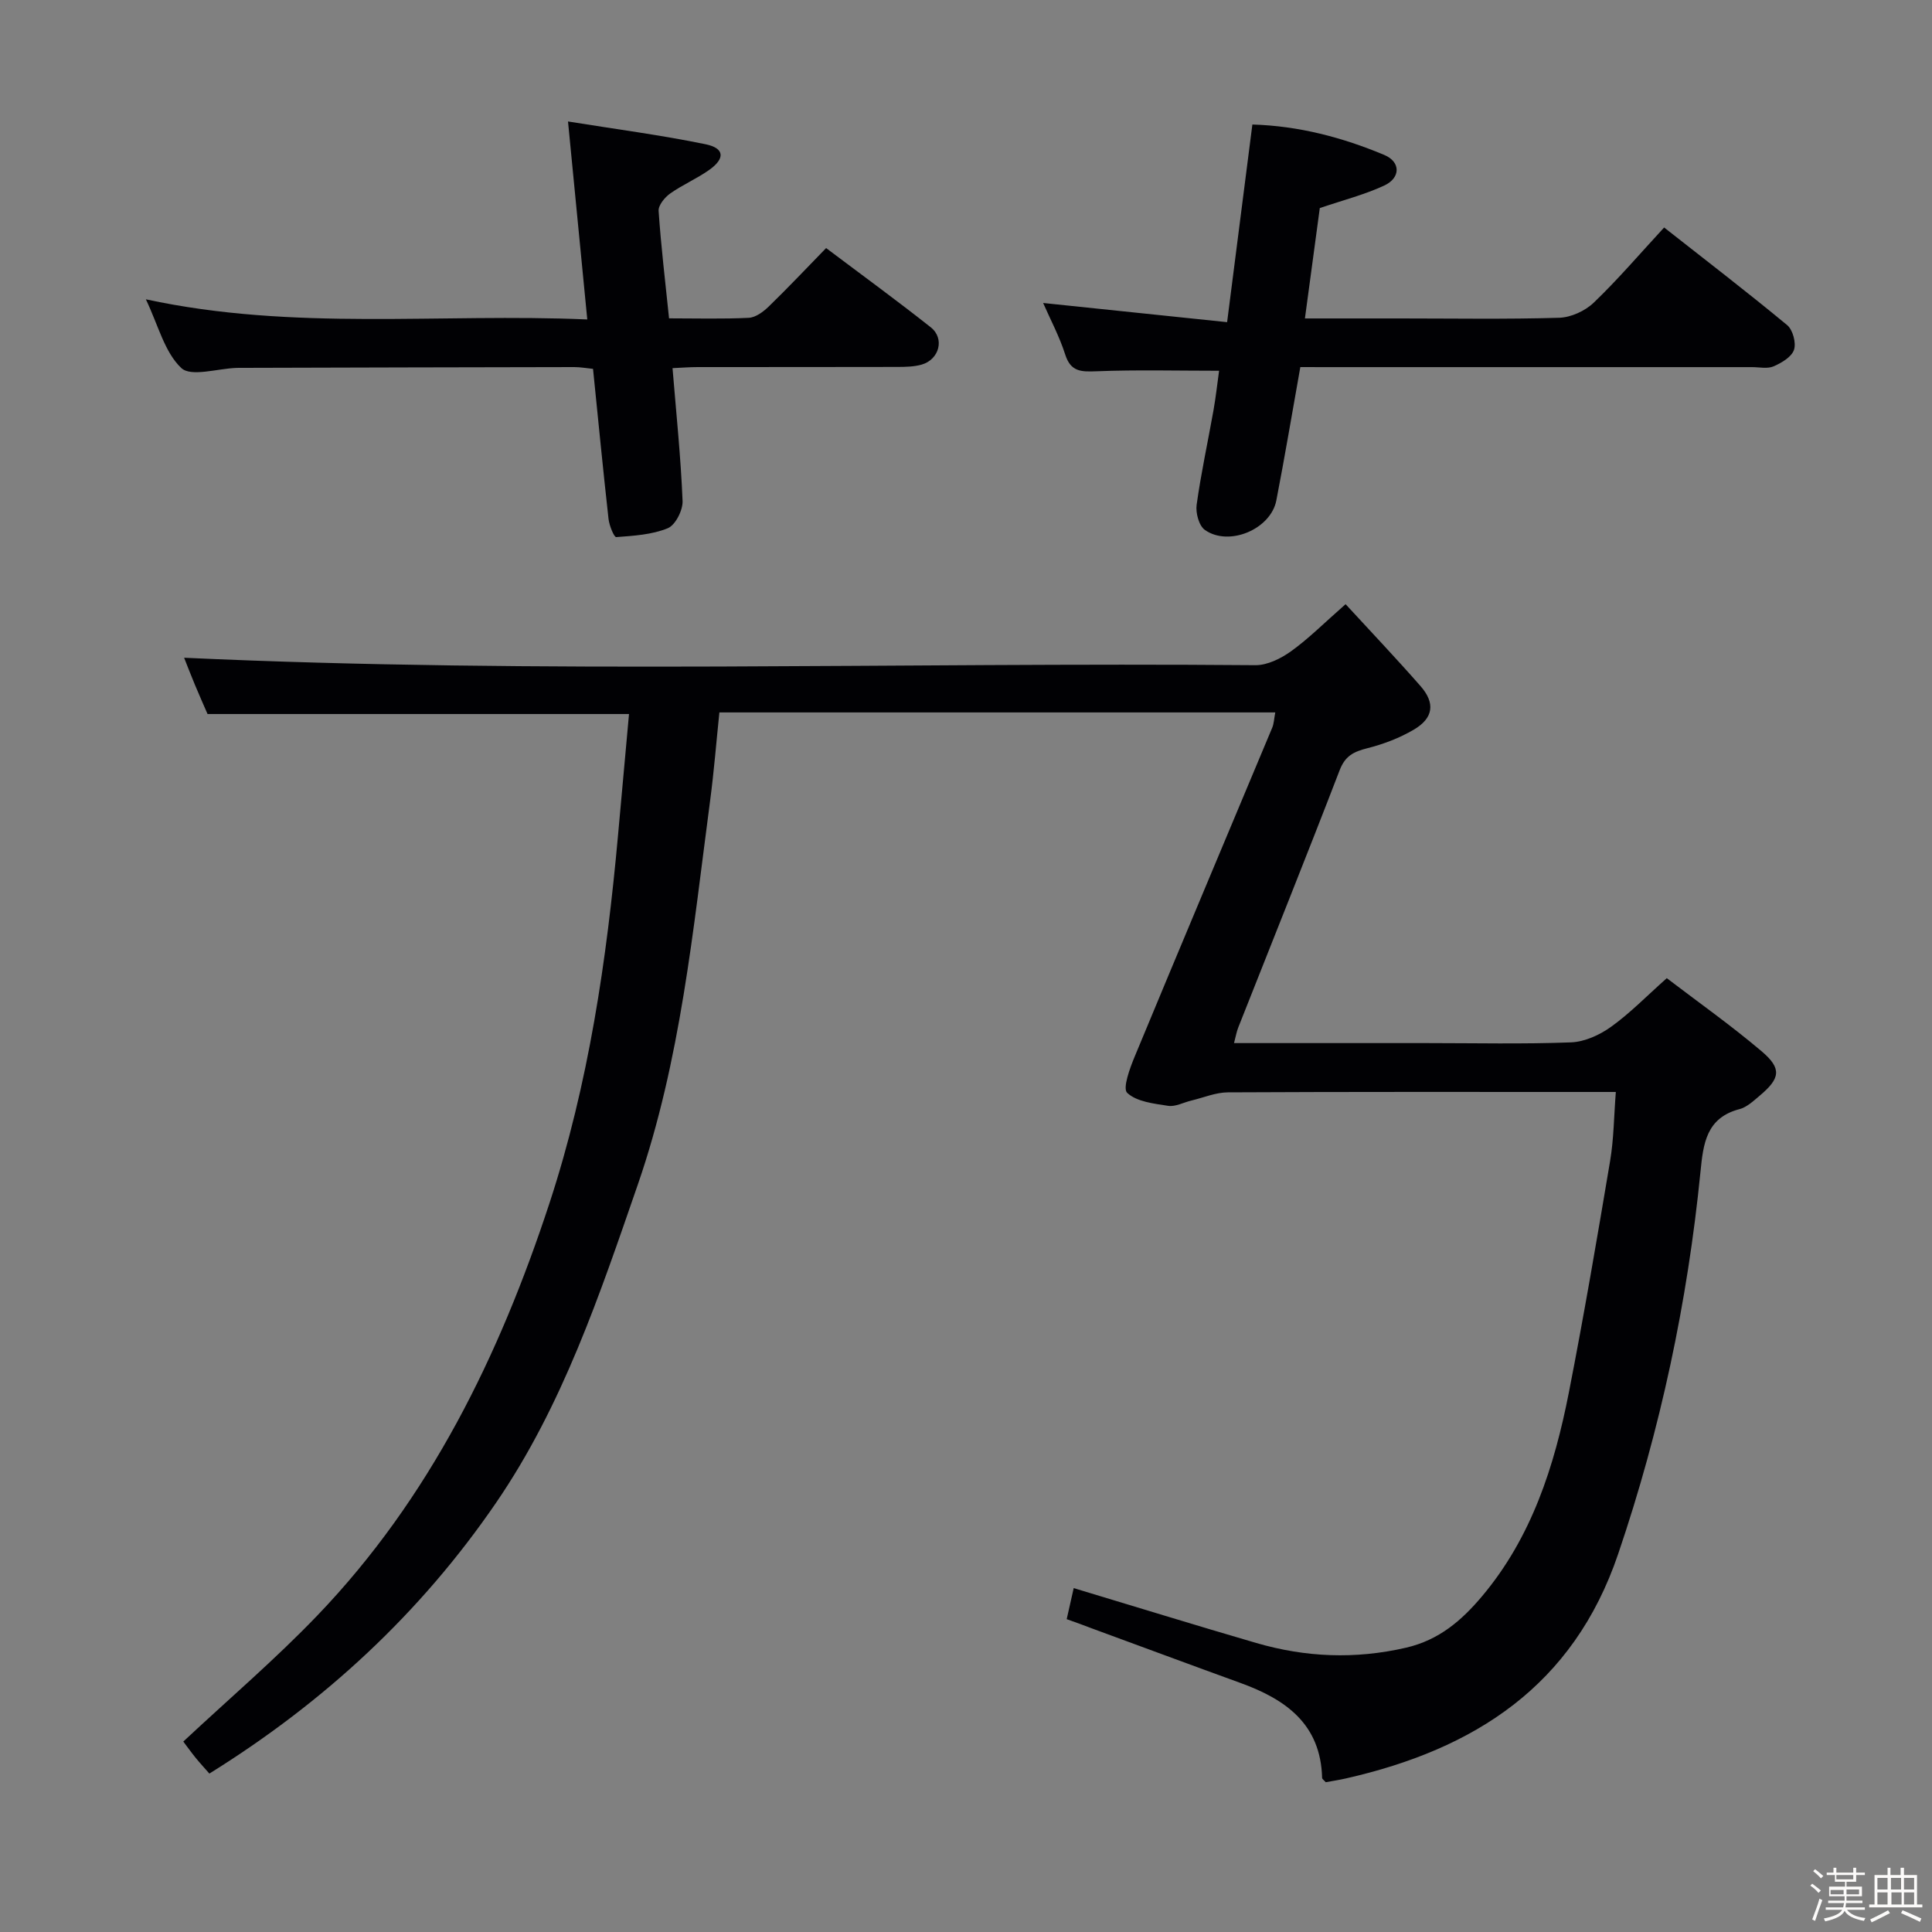 <svg enable-background="new 0 0 400 400" viewBox="0 0 400 400" xmlns="http://www.w3.org/2000/svg"><rect x="0" y="0" width="400" height="400" fill="#808080" stroke="none"/><path d="m374.8 390.4.4-.4c.7.5 1.3 1 1.8 1.4l-.5.5c-.5-.6-1.1-1.1-1.7-1.5zm1 7.3-.6-.3c.5-1.4 1.1-2.8 1.5-4.3.2.1.4.2.6.3-.5 1.3-1 2.8-1.5 4.3zm-.4-10.3.4-.4c.4.3 1 .8 1.7 1.4l-.5.5c-.4-.5-1-1-1.6-1.5zm2.5.3h1.7v-1h.6v1h3.5v-1h.6v1h1.8v.5h-1.8v1.4h-2v1h3.2v2h-3.2v.9h3.3v.5h-3.4c0 .3-.1.6-.1.9h4v.5h-3.7c.7.9 1.9 1.5 3.8 1.7-.1.2-.2.4-.3.6-2.1-.4-3.5-1.1-4-2.1-.4 1-1.8 1.7-4 2.2-.1-.2-.2-.4-.3-.6 2.1-.4 3.4-1 3.8-1.8h-3.4v-.5h3.6c.1-.3.1-.6.2-.9h-3.3v-.5h3.4c0-.3 0-.6 0-.9h-3.2v-2h3.3v-1h-2.1v-1.4h-1.7v-.5zm1.1 3.5v1h2.7c0-.3 0-.4 0-.4 0-.1 0-.2 0-.2 0-.1 0-.2 0-.3h-2.7zm1.2-3v.9h3.5v-.9zm4.7 3h-2.6v.6.4h2.6z" fill="#fcfbfa"/><path d="m393.6 386.7h.6v1.5h2.7v6.1h1.1v.6h-11v-.6h1.1v-6.1h2.7v-1.5h.6v1.5h2.1v-1.5zm-2.7 8.8.4.6c-1.2.6-2.5 1.3-3.8 1.9-.1-.2-.2-.4-.3-.6 1.2-.6 2.5-1.2 3.7-1.9zm-2.2-6.7v2.4h2.1v-2.4zm0 3v2.5h2.1v-2.5zm2.8-3v2.4h2.1v-2.4zm.1 3v2.5h2.1v-2.5h-2.2zm5.9 6.1c-1.4-.7-2.7-1.3-3.9-1.8l.3-.6c1.5.6 2.7 1.2 3.9 1.7zm-1.2-9.1h-2.1v2.4h2.1zm-2.1 3v2.5h2.1v-2.5z" fill="#fcfbfa"/><g fill="#010104"><path d="m220.85 335.23c.56-2.45 1.02-4.5 1.45-6.43 12.72 3.83 25.23 7.7 37.79 11.36 10.22 2.97 20.45 3.41 31 .98 6.89-1.59 11.56-5.68 15.75-10.65 10.28-12.21 14.98-26.92 17.98-42.21 3.12-15.93 5.85-31.93 8.54-47.94.76-4.51.78-9.15 1.18-14.26-2.07 0-3.7 0-5.32 0-25 0-50-.05-75 .08-2.52.01-5.05 1.1-7.57 1.7-1.61.38-3.29 1.32-4.79 1.09-2.97-.46-6.51-.84-8.48-2.68-1-.93.55-5.13 1.58-7.6 9.41-22.69 18.95-45.32 28.43-67.98.37-.87.39-1.89.64-3.19-38.37 0-76.43 0-115.09 0-.63 6.08-1.11 12.16-1.91 18.21-3.55 26.81-6.09 53.85-15 79.61-7.87 22.75-15.53 45.66-29.31 65.79-15.65 22.87-35.55 41.28-59.37 56.09-.99-1.13-1.97-2.19-2.88-3.31-.92-1.14-1.77-2.33-2.52-3.32 9.42-8.81 19.06-17.03 27.78-26.13 23.28-24.28 37.66-53.74 48.03-85.33 8.12-24.75 11.86-50.37 14.2-76.23.76-8.37 1.52-16.75 2.27-25.05-29.41 0-57.99 0-87.26 0-.66-1.52-1.66-3.76-2.6-6.02-.87-2.08-1.68-4.19-2.25-5.63 73.98 3.41 147.91.92 221.79 1.54 2.49.02 5.31-1.39 7.41-2.9 3.62-2.6 6.8-5.81 11.27-9.73 5.2 5.66 10.47 11.2 15.5 16.94 3.11 3.54 2.7 6.65-1.4 9.05-2.96 1.74-6.3 3-9.63 3.84-2.77.7-4.55 1.56-5.69 4.52-6.86 17.82-13.99 35.54-21.01 53.31-.35.89-.51 1.86-.87 3.21h39.79c10 0 20.01.23 29.99-.15 2.82-.11 5.93-1.53 8.28-3.22 3.9-2.79 7.29-6.29 11.54-10.07 6.55 5 13.33 9.79 19.64 15.14 4.23 3.59 3.87 5.61-.45 9.23-1.26 1.06-2.61 2.34-4.13 2.74-6.89 1.8-7.51 7.16-8.08 12.94-2.69 27.03-8.29 53.39-17.05 79.17-9.28 27.35-29.77 40.43-56.34 46.46-1.43.33-2.89.54-4.2.79-.37-.43-.75-.66-.75-.9-.29-11.14-7.53-16.25-16.87-19.64-10.29-3.73-20.55-7.55-30.83-11.32-1.63-.64-3.31-1.23-5.18-1.9z"/><path d="m269.22 76c-1.68 9.41-3.21 18.54-4.97 27.62-1.16 5.95-9.81 9.61-14.79 6.1-1.23-.86-1.94-3.53-1.71-5.2.91-6.56 2.33-13.05 3.49-19.57.49-2.76.79-5.56 1.16-8.19-8.6 0-17.03-.22-25.44.11-3.17.12-5.28.1-6.42-3.47-1.19-3.73-3.07-7.25-4.57-10.67 12.53 1.31 24.83 2.59 38.09 3.97 1.8-14.06 3.48-27.28 5.23-40.92 9.58.28 18.63 2.66 27.33 6.31 3.4 1.43 3.39 4.74-.04 6.33-4.02 1.87-8.39 2.98-13.33 4.66-.94 7-1.97 14.63-3.08 22.85h19.66c10.99 0 21.99.19 32.97-.14 2.45-.07 5.37-1.41 7.16-3.12 5.03-4.82 9.57-10.15 14.58-15.57 8.61 6.77 17.16 13.33 25.46 20.2 1.18.97 1.91 3.68 1.43 5.12-.49 1.48-2.57 2.71-4.23 3.43-1.27.55-2.95.16-4.45.16-29.31 0-58.62 0-87.93 0-1.81-.01-3.62-.01-5.6-.01z"/><path d="m121.59 66.14c-1.34-13.82-2.61-26.79-3.99-40.99 10.02 1.61 19.31 2.83 28.46 4.71 3.96.81 4.12 2.95.76 5.33-2.57 1.82-5.53 3.07-8.09 4.89-1.12.8-2.45 2.43-2.37 3.59.49 7.25 1.36 14.47 2.16 22.24 5.61 0 11.07.16 16.5-.11 1.42-.07 3-1.24 4.11-2.31 3.93-3.81 7.69-7.8 11.91-12.13 7.46 5.62 14.68 10.87 21.67 16.41 2.92 2.31 1.77 6.65-1.87 7.71-1.56.45-3.28.48-4.92.49-13.82.04-27.64.01-41.46.03-1.63 0-3.26.13-5.22.22.77 9.38 1.71 18.43 2.08 27.49.08 1.92-1.48 5-3.06 5.65-3.28 1.35-7.07 1.57-10.68 1.84-.45.03-1.44-2.4-1.59-3.76-1.14-10.23-2.14-20.48-3.21-31.07-1.33-.13-2.6-.37-3.88-.37-22.81.03-45.62.1-68.43.16-.5 0-1-.01-1.5.01-3.93.13-9.43 1.92-11.44.02-3.47-3.28-4.76-8.85-7.33-14.22 30.71 6.63 60.94 2.84 91.39 4.17z"/></g></svg>